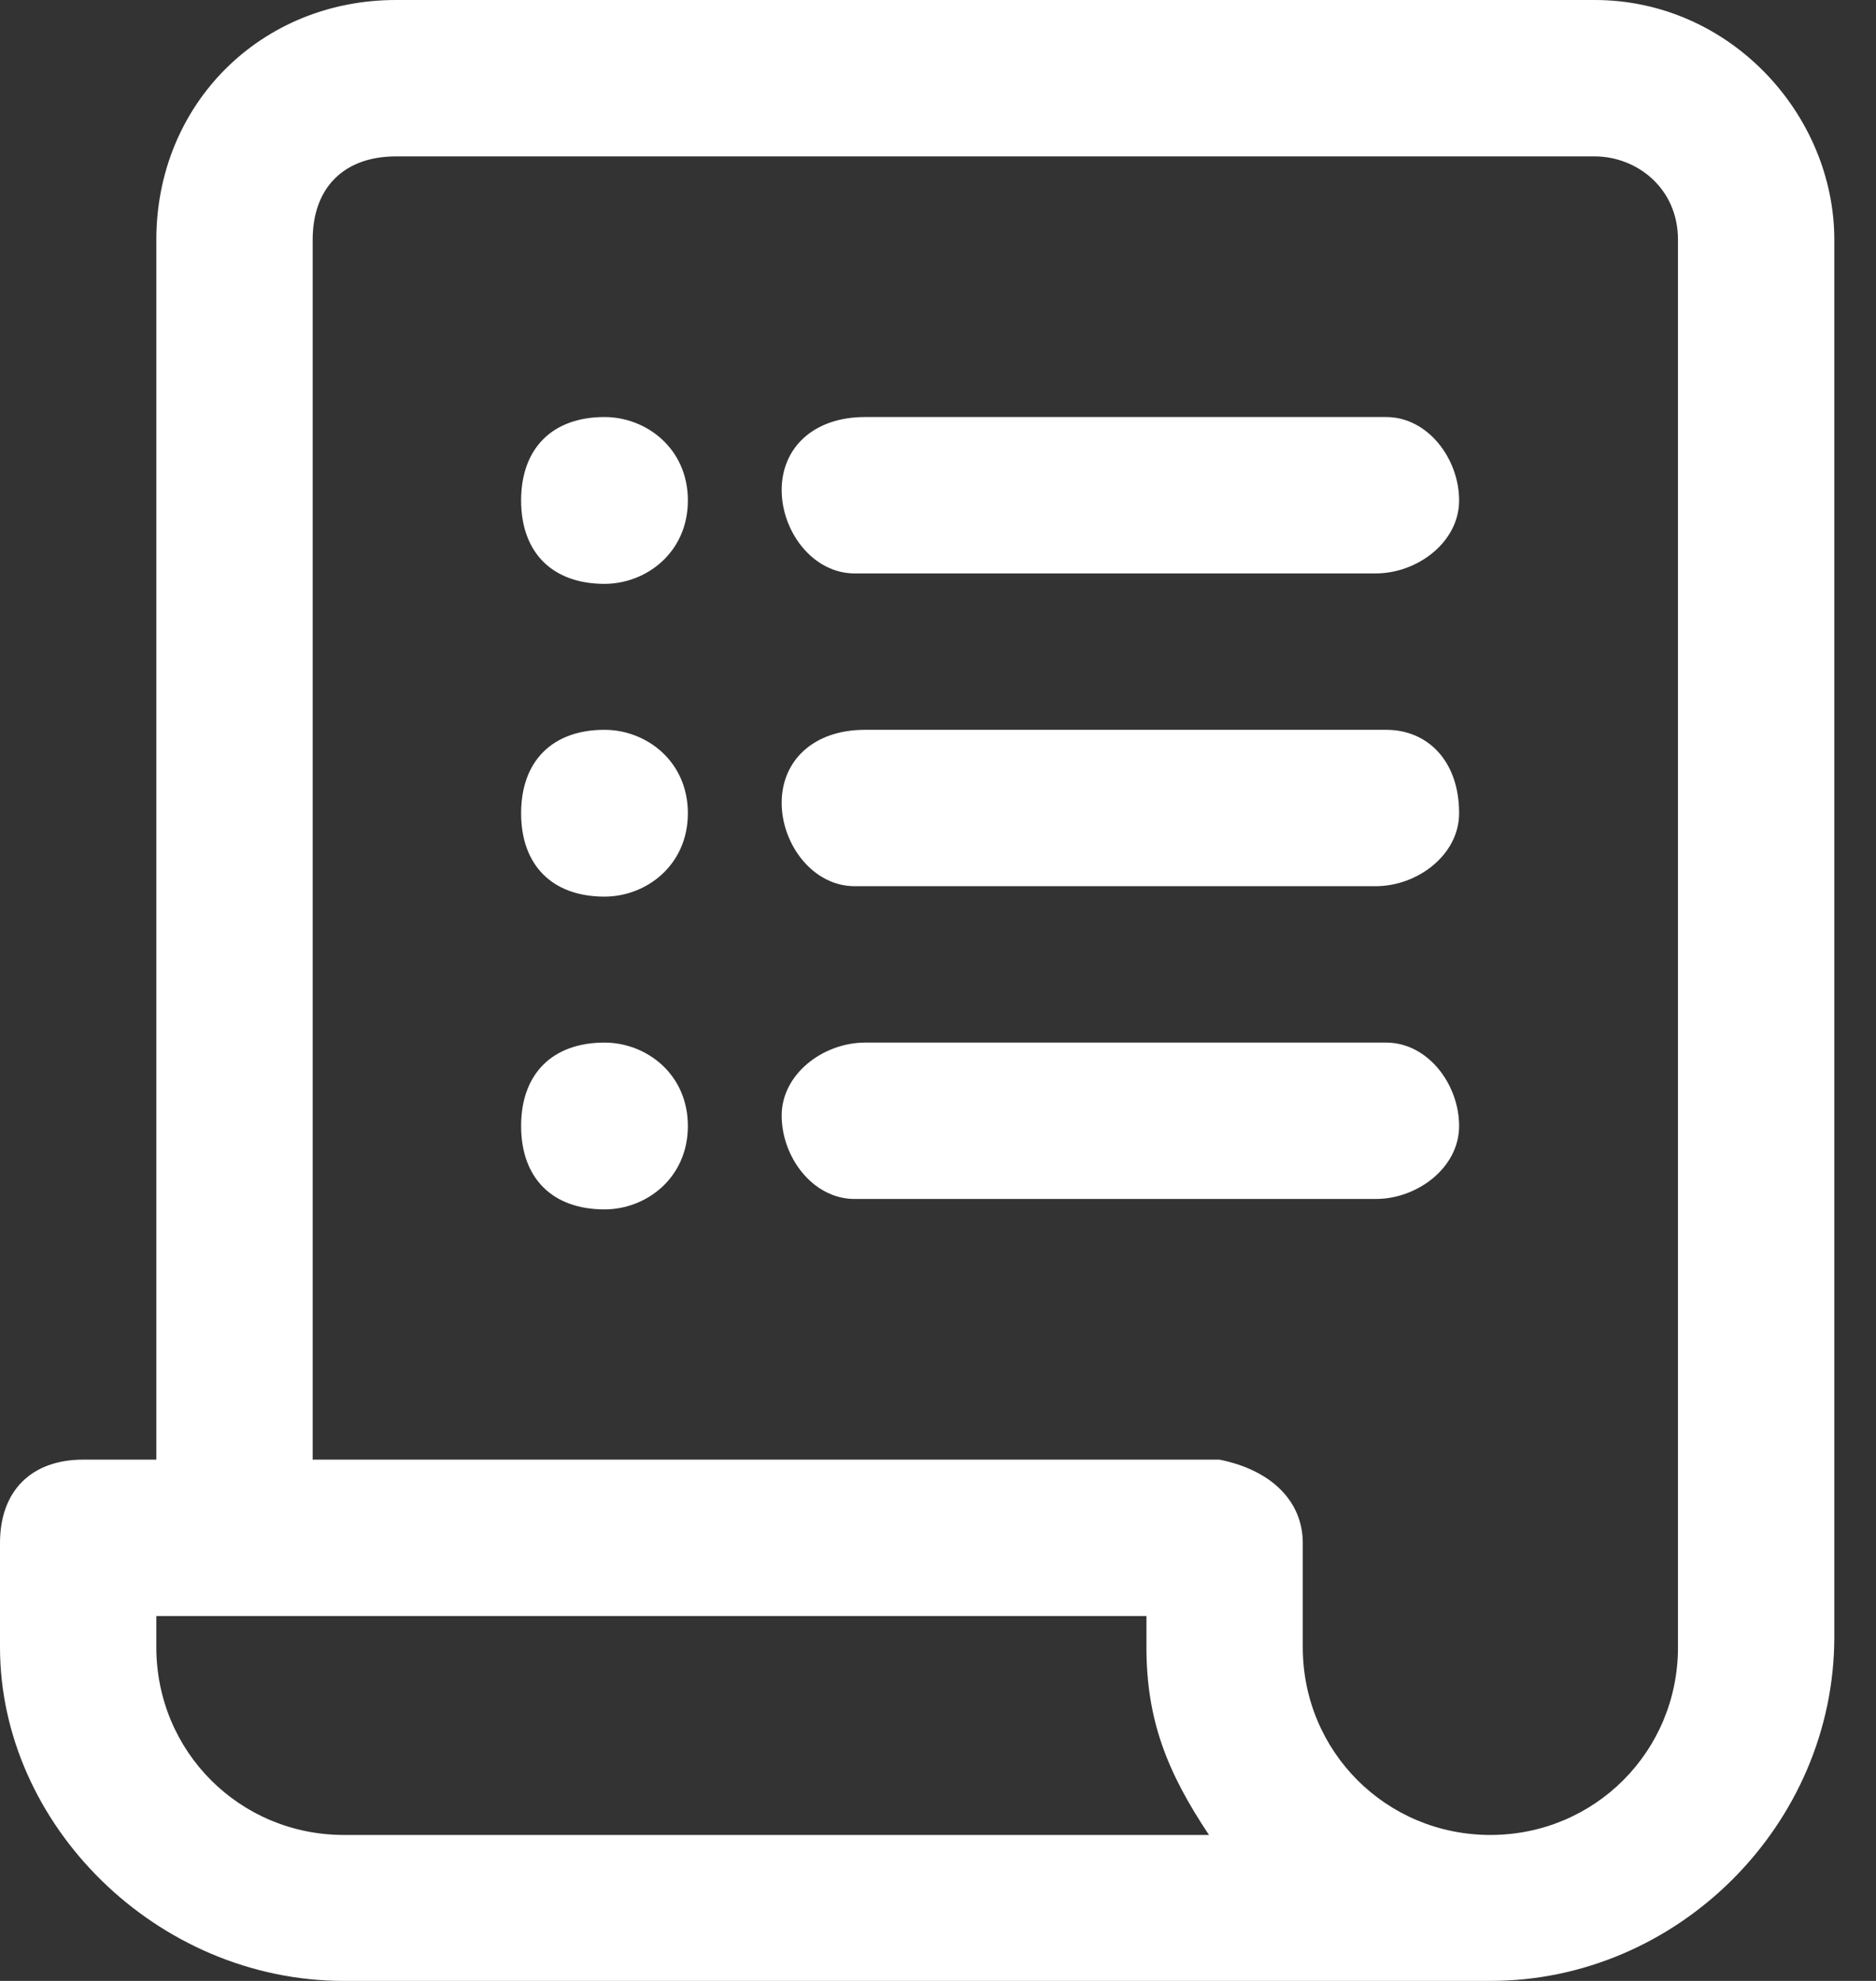 <svg width="18" height="19" viewBox="0 0 18 19" fill="none" xmlns="http://www.w3.org/2000/svg">
<rect x="0" y="0" width="18" height="19" fill="#333333" stroke="none"/>
<path d="M3.8 0C2.5 0 1.5 1 1.5 2.3V14H0.8C0.3 14 0 14.3 0 14.8V15.8C0 17.5 1.5 19 3.3 19H14.3C16.1 19 17.6 17.5 17.6 15.7V2.3C17.6 1.1 16.6 0 15.3 0H3.8ZM3.8 1.5H15.3C15.7 1.5 16.1 1.8 16.1 2.3V15.8C16.1 16.8 15.3 17.6 14.3 17.6C13.3 17.6 12.5 16.8 12.5 15.8V14.8C12.5 14.4 12.2 14.1 11.7 14H3V2.3C3 1.8 3.3 1.5 3.8 1.5ZM5.8 4C5.3 4 5 4.3 5 4.8C5 5.3 5.3 5.6 5.8 5.6C6.2 5.6 6.6 5.3 6.6 4.8C6.6 4.3 6.2 4 5.8 4ZM8.3 4C7.8 4 7.5 4.3 7.5 4.7C7.5 5.1 7.8 5.5 8.2 5.5H13.2C13.6 5.5 14 5.2 14 4.8C14 4.4 13.7 4 13.3 4H8.3ZM5.8 7C5.3 7 5 7.3 5 7.8C5 8.3 5.3 8.6 5.8 8.6C6.2 8.6 6.6 8.3 6.6 7.8C6.6 7.3 6.2 7 5.8 7ZM8.3 7C7.8 7 7.5 7.3 7.5 7.7C7.5 8.1 7.8 8.5 8.2 8.5H13.2C13.6 8.5 14 8.2 14 7.8C14 7.3 13.7 7 13.3 7H8.3ZM5.8 10C5.3 10 5 10.3 5 10.8C5 11.3 5.3 11.6 5.8 11.6C6.2 11.6 6.6 11.3 6.6 10.8C6.6 10.3 6.2 10 5.8 10ZM8.3 10C7.9 10 7.5 10.3 7.5 10.7C7.5 11.1 7.8 11.5 8.2 11.5H13.2C13.6 11.5 14 11.2 14 10.8C14 10.4 13.7 10 13.3 10H8.3ZM1.5 15.5H11V15.8C11 16.5 11.2 17 11.6 17.6H3.3C2.3 17.6 1.5 16.8 1.5 15.8V15.5Z" fill="white"/>
</svg>
